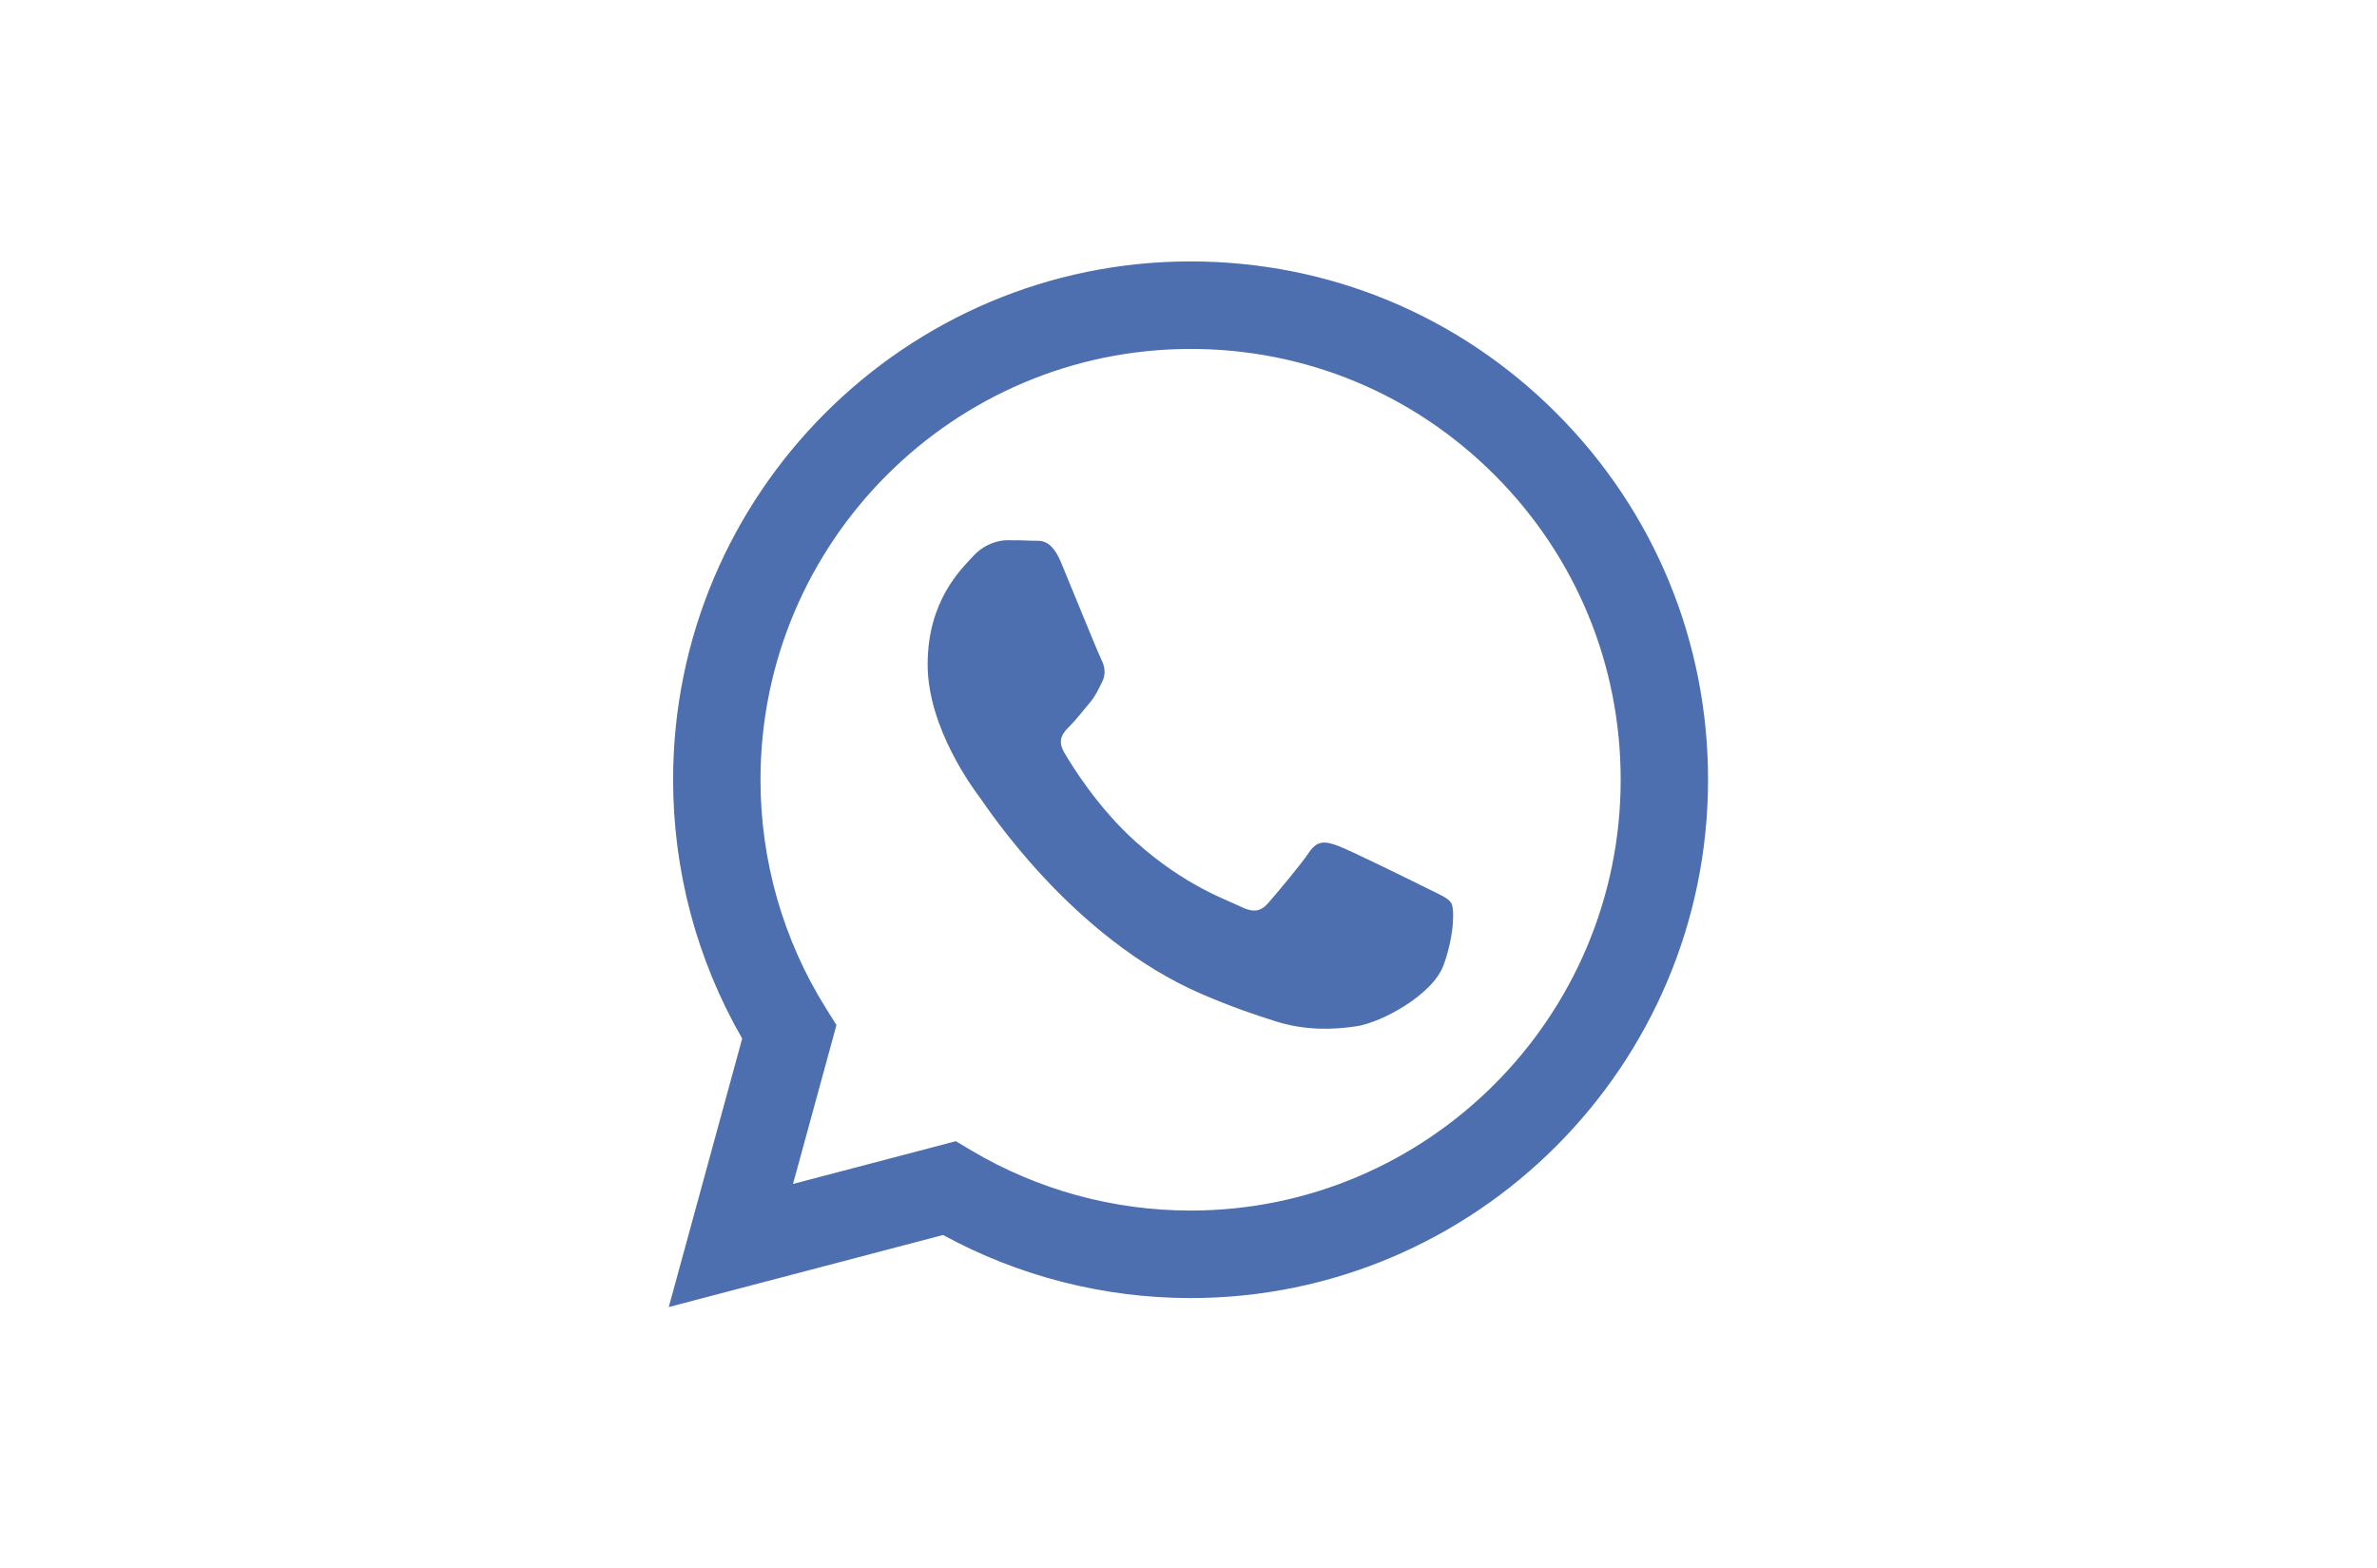 <svg width="97" height="64" viewBox="0 0 97 64" fill="none" xmlns="http://www.w3.org/2000/svg">
<g id="WhatsApp-Black&#38;White-Logo.wine 1">
<path id="Vector" fill-rule="evenodd" clip-rule="evenodd" d="M58.212 36.235C57.685 35.971 55.091 34.693 54.607 34.516C54.123 34.34 53.772 34.252 53.42 34.781C53.068 35.309 52.057 36.499 51.749 36.852C51.441 37.205 51.134 37.249 50.606 36.984C50.078 36.72 48.378 36.162 46.363 34.362C44.794 32.961 43.736 31.231 43.428 30.703C43.12 30.174 43.395 29.888 43.659 29.624C43.897 29.388 44.187 29.007 44.451 28.699C44.714 28.39 44.802 28.17 44.978 27.818C45.154 27.465 45.066 27.157 44.934 26.892C44.802 26.628 43.747 24.027 43.307 22.969C42.879 21.939 42.444 22.079 42.12 22.063C41.813 22.047 41.461 22.044 41.109 22.044C40.757 22.044 40.186 22.176 39.702 22.705C39.218 23.234 37.855 24.512 37.855 27.112C37.855 29.713 39.746 32.224 40.01 32.577C40.274 32.93 43.73 38.266 49.023 40.554C50.282 41.098 51.265 41.423 52.031 41.667C53.295 42.069 54.445 42.012 55.355 41.876C56.368 41.724 58.476 40.598 58.916 39.364C59.355 38.13 59.355 37.072 59.224 36.852C59.092 36.632 58.74 36.499 58.212 36.235ZM48.585 49.396H48.578C45.429 49.395 42.34 48.548 39.645 46.947L39.004 46.566L32.361 48.31L34.134 41.826L33.717 41.161C31.96 38.363 31.032 35.129 31.034 31.809C31.038 22.12 38.911 14.238 48.592 14.238C53.28 14.239 57.687 16.069 61.001 19.391C64.314 22.712 66.138 27.128 66.136 31.823C66.132 41.513 58.259 49.396 48.585 49.396ZM63.523 16.867C59.536 12.871 54.234 10.669 48.585 10.667C36.946 10.667 27.473 20.151 27.468 31.808C27.467 35.534 28.439 39.171 30.287 42.377L27.291 53.333L38.485 50.393C41.57 52.078 45.042 52.965 48.577 52.967H48.585C60.223 52.967 69.697 43.482 69.702 31.825C69.704 26.175 67.509 20.863 63.523 16.867Z" fill="#4D6FAF"/>
</g>
</svg>
